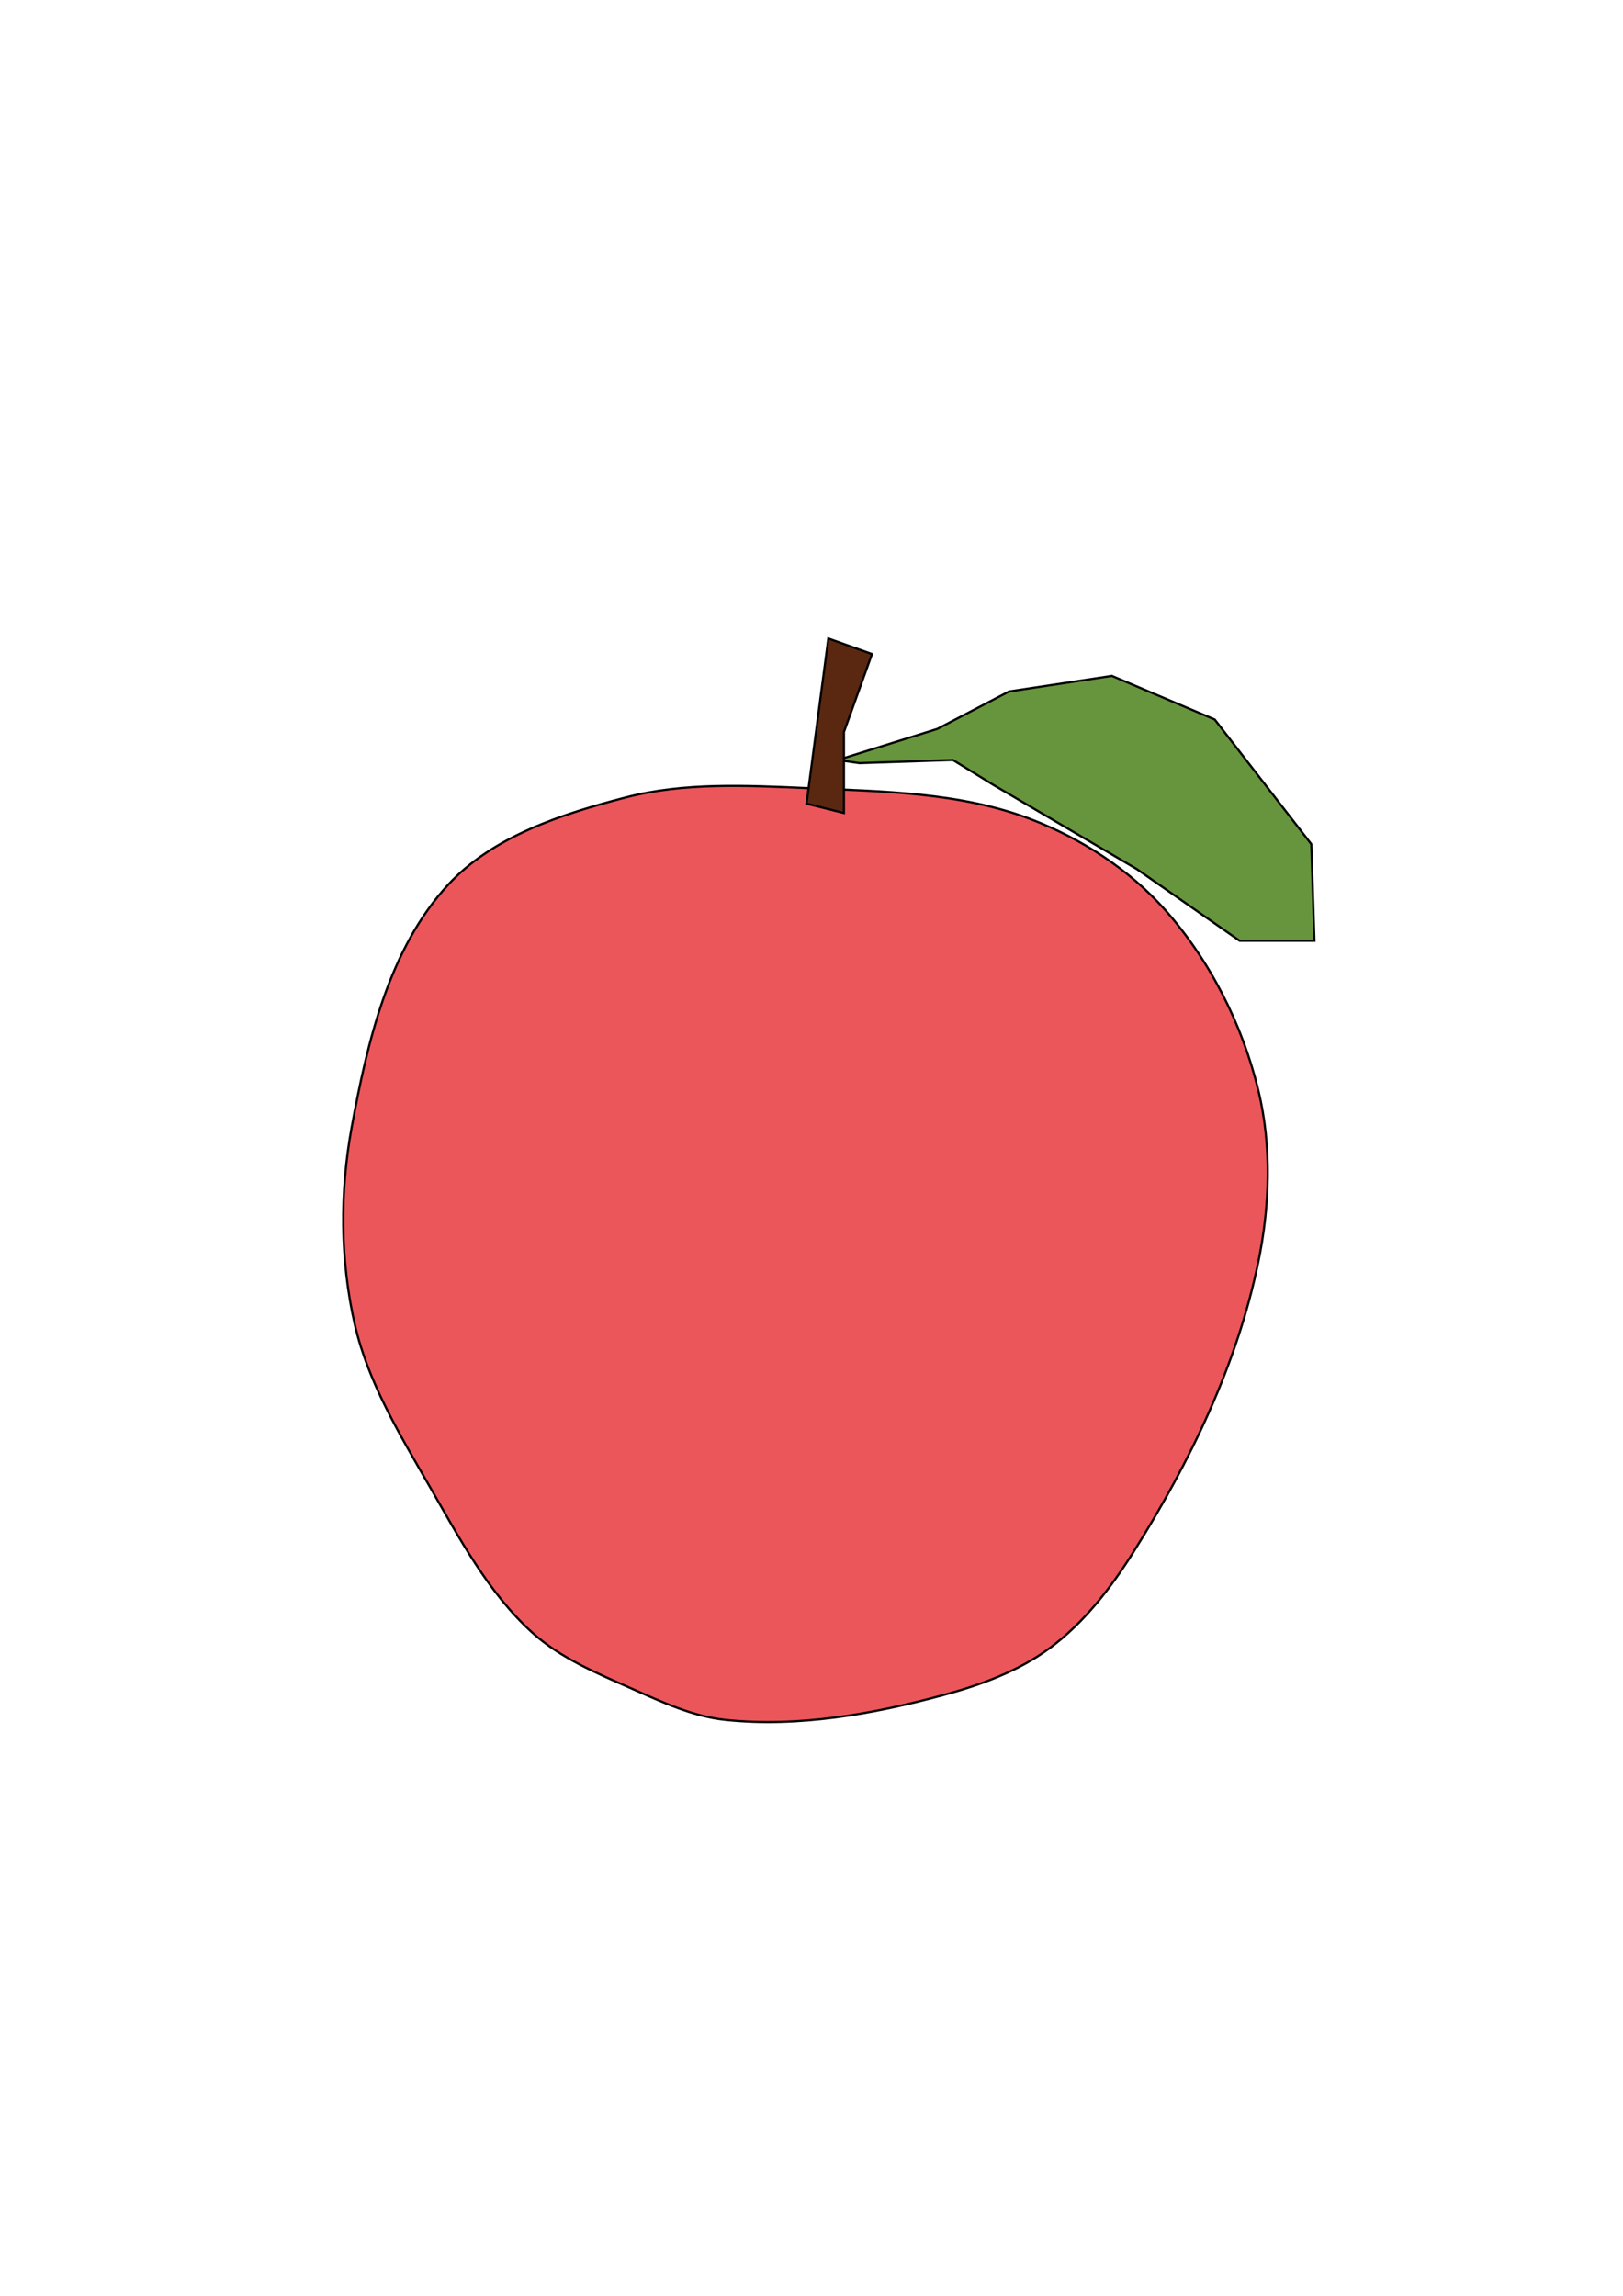 <?xml version="1.0" encoding="UTF-8" standalone="no"?>
<!-- Created with Inkscape (http://www.inkscape.org/) -->

<svg
   xmlns:dc="http://purl.org/dc/elements/1.1/"
   xmlns:cc="http://creativecommons.org/ns#"
   xmlns:rdf="http://www.w3.org/1999/02/22-rdf-syntax-ns#"
   xmlns:svg="http://www.w3.org/2000/svg"
   xmlns="http://www.w3.org/2000/svg"
   xmlns:sodipodi="http://sodipodi.sourceforge.net/DTD/sodipodi-0.dtd"
   xmlns:inkscape="http://www.inkscape.org/namespaces/inkscape"
   width="210mm"
   height="297mm"
   viewBox="0 0 744.094 1052.362"
   id="svg4199"
   version="1.1"
   inkscape:version="0.91 r13725"
   sodipodi:docname="03_apple_normal.svg">
  <defs
     id="defs4201">
    <filter
       style="color-interpolation-filters:sRGB;"
       inkscape:label="Invert"
       id="filter6162">
      <feColorMatrix
         type="hueRotate"
         values="180"
         result="color1"
         id="feColorMatrix6164" />
      <feColorMatrix
         values="1 0 0 0 0 0 1 0 0 0 0 0 1 0 0 -0.21 -0.72 -0.07 2 0 "
         result="color2"
         id="feColorMatrix6166" />
    </filter>
  </defs>
  <sodipodi:namedview
     id="base"
     pagecolor="#ffffff"
     bordercolor="#666666"
     borderopacity="1.0"
     inkscape:pageopacity="0.0"
     inkscape:pageshadow="2"
     inkscape:zoom="0.7"
     inkscape:cx="194.69676"
     inkscape:cy="556.74587"
     inkscape:document-units="px"
     inkscape:current-layer="layer1"
     showgrid="false"
     inkscape:window-width="1920"
     inkscape:window-height="1017"
     inkscape:window-x="-8"
     inkscape:window-y="-8"
     inkscape:window-maximized="1" />
  <g
     inkscape:label="Layer 1"
     inkscape:groupmode="layer"
     id="layer1">
    <g
       transform="translate(18.338,6.022)"
       id="g5658-8"
       style=""
       inkscape:export-xdpi="100"
       inkscape:export-ydpi="100">
      <path
         sodipodi:nodetypes="sssssssssssssssss"
         inkscape:connector-curvature="0"
         id="path4758-0"
         d="m 351.429,355.219 c -27.63,-1.193 -56.09,-2.667 -82.857,4.286 -29.27,7.603 -60.898,17.796 -81.429,40 -27.134,29.347 -37.082,72.114 -44.286,111.429 -5.407,29.512 -5.24,60.747 1.429,90 6.062,26.59 20.681,50.649 34.286,74.286 13.642,23.701 26.866,48.794 47.143,67.143 12.964,11.731 29.73,18.632 45.714,25.714 13.768,6.1 27.88,12.723 42.857,14.286 33.369,3.482 67.618,-2.653 100,-11.429 17.08,-4.629 34.323,-10.933 48.571,-21.429 15.762,-11.61 28.15,-27.714 38.571,-44.286 25.663,-40.81 47.419,-85.64 57.143,-132.857 5.283,-25.652 6.192,-53.123 0,-78.571 -7.351,-30.213 -22.181,-59.632 -42.857,-82.857 -16.422,-18.447 -38.364,-32.597 -61.429,-41.429 C 421.96,357.127 386.011,356.713 351.429,355.219 Z"
         style="fill:#eb565b;fill-opacity:1;fill-rule:evenodd;stroke:#000000;stroke-width:1px;stroke-linecap:butt;stroke-linejoin:miter;stroke-opacity:1;" />
      <path
         inkscape:connector-curvature="0"
         id="path4760-5"
         d="m 365.714,342.362 45.714,-14.286 32.857,-17.143 47.143,-7.143 47.143,20 44.286,57.143 1.429,44.286 -34.286,0 -47.143,-32.857 -65.714,-38.571 -18.571,-11.429 -42.857,1.429 z"
         style="fill:#67953d;fill-opacity:1;fill-rule:evenodd;stroke:#000000;stroke-width:1px;stroke-linecap:butt;stroke-linejoin:miter;stroke-opacity:1;" />
      <path
         inkscape:connector-curvature="0"
         id="path4762-6"
         d="m 351.429,362.362 10,-75.714 20,7.143 -12.857,35.714 0,37.143 z"
         style="fill:#5a2810;fill-opacity:1;fill-rule:evenodd;stroke:#000000;stroke-width:1px;stroke-linecap:butt;stroke-linejoin:miter;stroke-opacity:1;" />
    </g>
  </g>
</svg>
